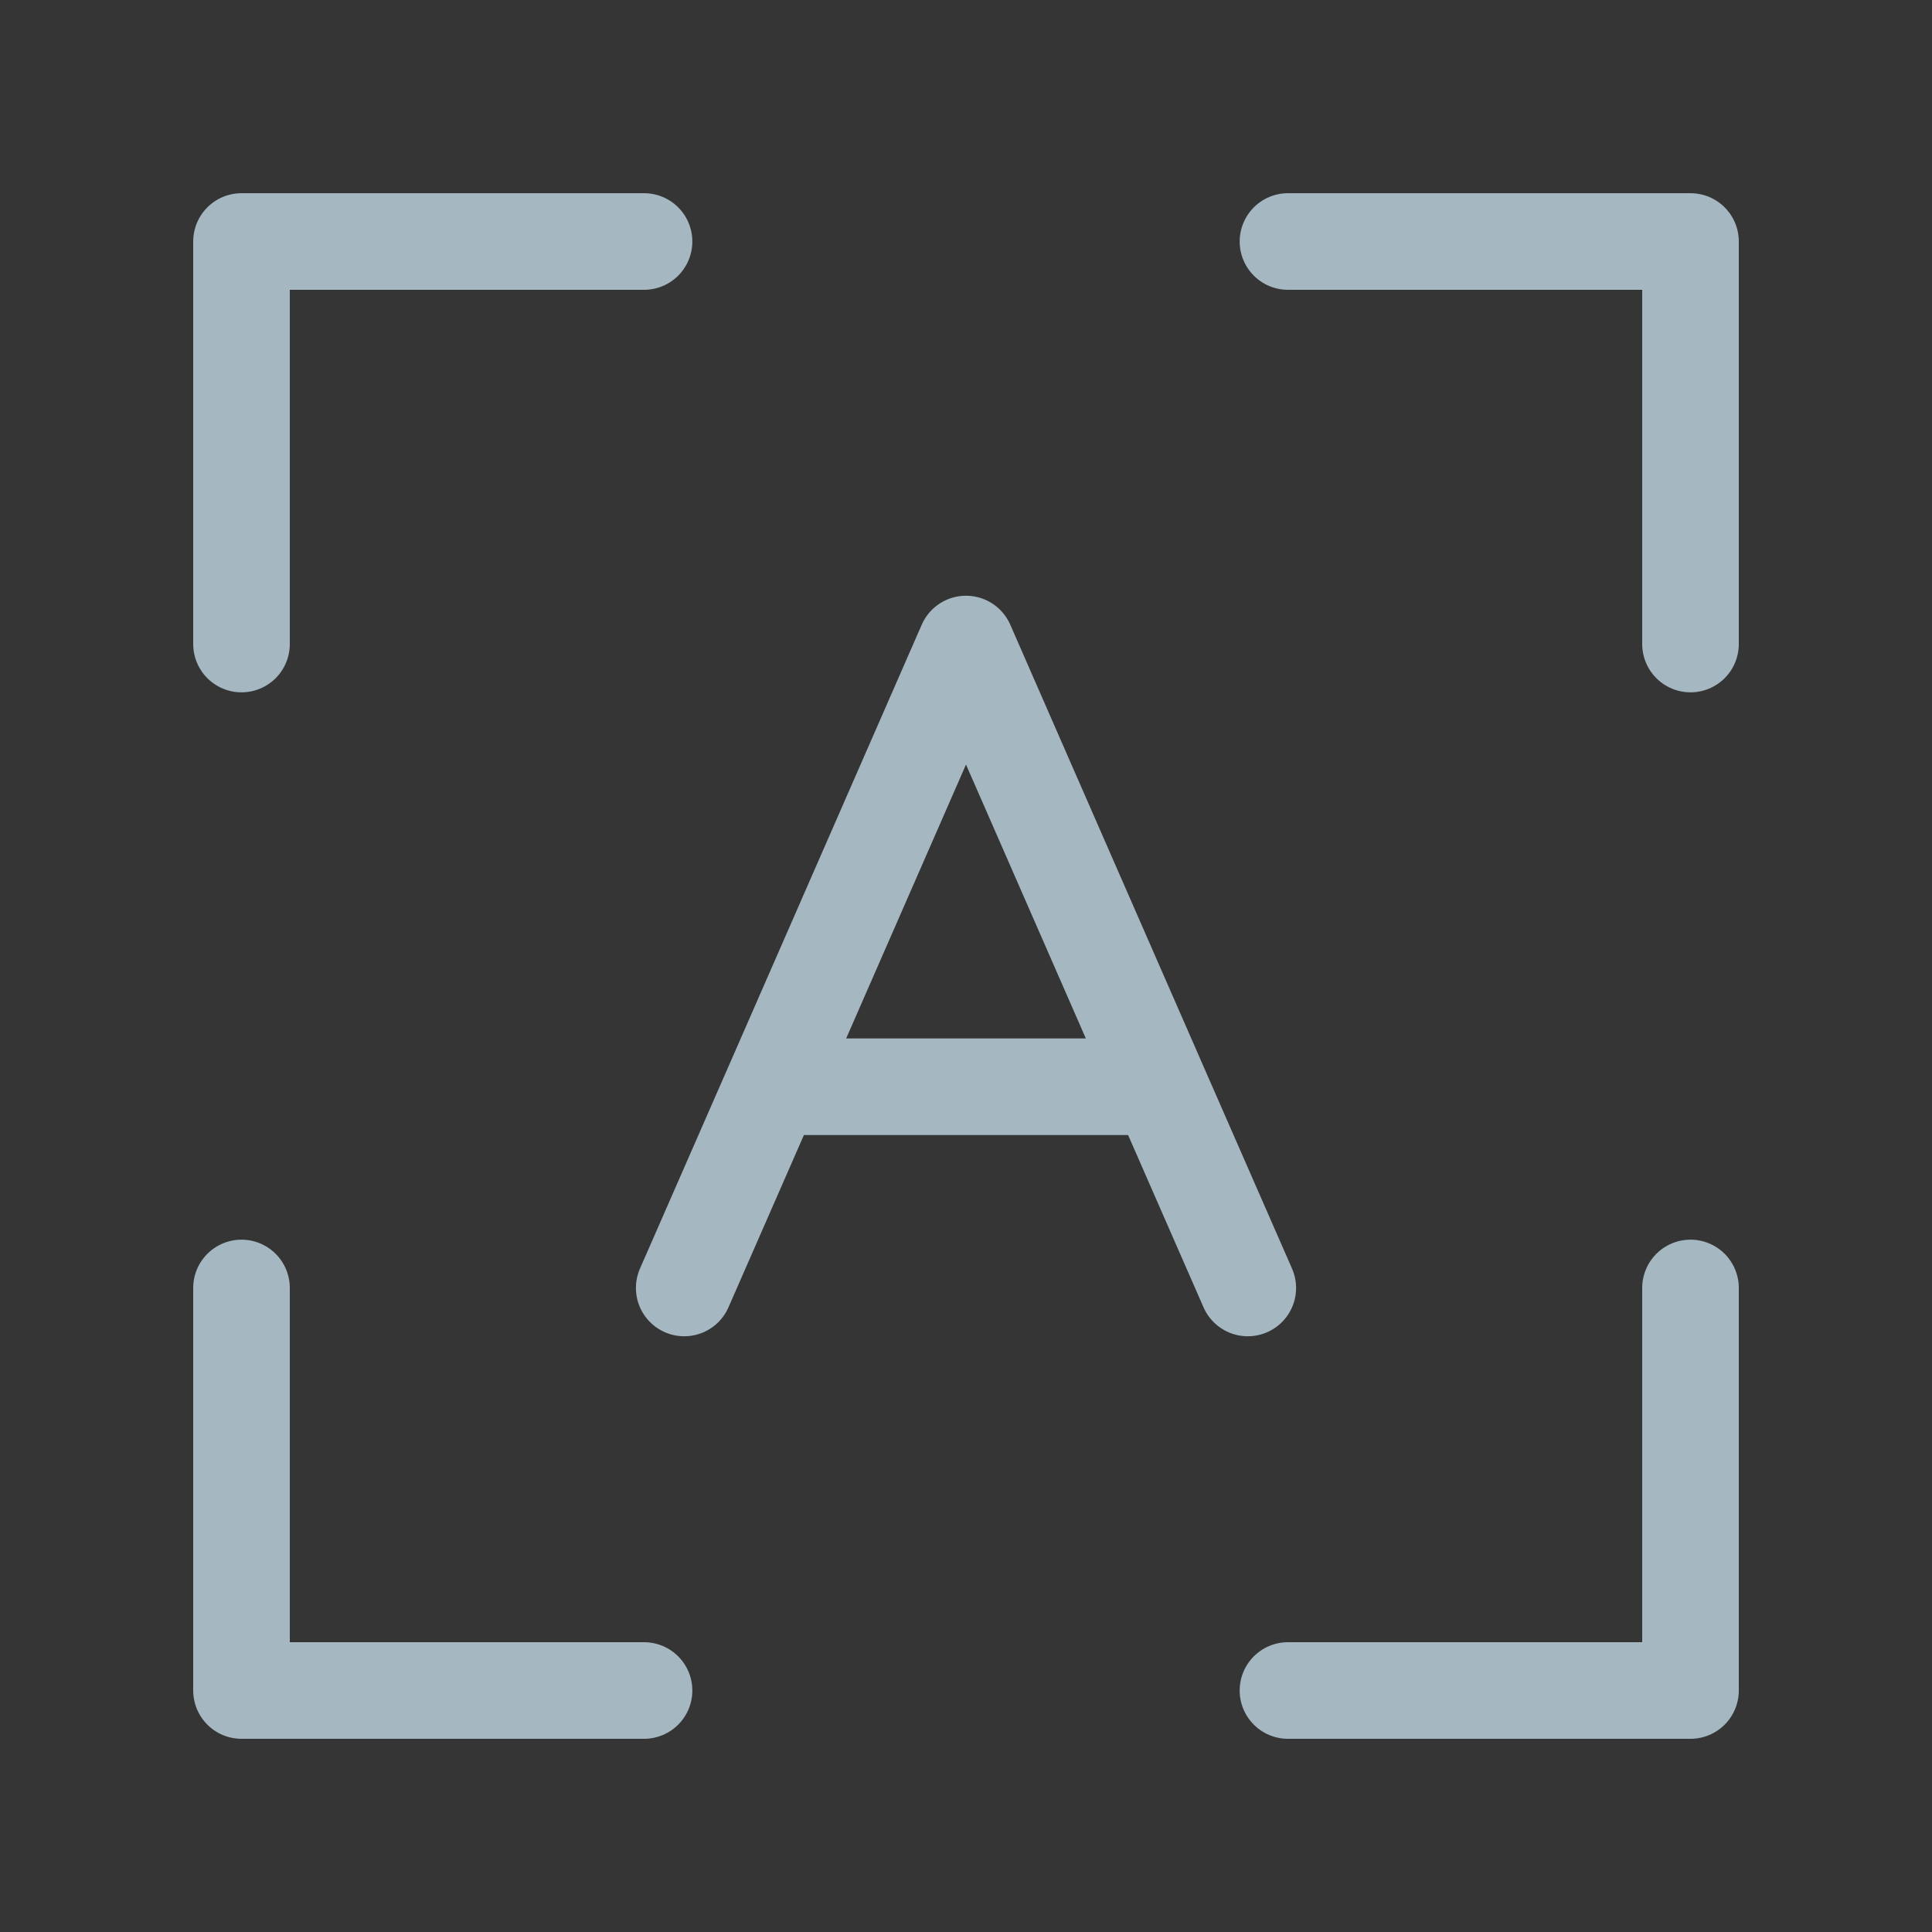 <?xml version="1.0" encoding="UTF-8"?>
<svg width="20px" height="20px" viewBox="0 0 20 20" version="1.1" xmlns="http://www.w3.org/2000/svg" xmlns:xlink="http://www.w3.org/1999/xlink">
    <rect x="0" y="0" width="20" height="20" fill="#333333" stroke="none"/>
    <title>text-style</title>
    <g id="Page-1" stroke="none" stroke-width="1" fill="none" fill-rule="evenodd">
        <g id="text-style">
            <rect id="Rectangle" fill-opacity="0.01" fill="#FFFFFF" fill-rule="nonzero" x="0" y="0" width="20" height="20"></rect>
            <polyline id="Path" stroke="#A5B7C0" stroke-linecap="round" stroke-linejoin="round" points="13.333 2.5 17.5 2.5 17.5 6.667"></polyline>
            <path d="M7.083,13.333 L7.995,11.25 M12.917,13.333 L12.005,11.25 M7.995,11.25 L10,6.667 L12.005,11.25 M7.995,11.25 L12.005,11.25" id="Shape" stroke="#A5B7C0" stroke-linecap="round" stroke-linejoin="round"></path>
            <polyline id="Path" stroke="#A5B7C0" stroke-linecap="round" stroke-linejoin="round" points="6.667 2.5 2.5 2.5 2.5 6.667"></polyline>
            <polyline id="Path" stroke="#A5B7C0" stroke-linecap="round" stroke-linejoin="round" points="13.333 17.5 17.5 17.5 17.5 13.333"></polyline>
            <polyline id="Path" stroke="#A5B7C0" stroke-linecap="round" stroke-linejoin="round" points="6.667 17.5 2.5 17.5 2.5 13.333"></polyline>
        </g>
    </g>
</svg>